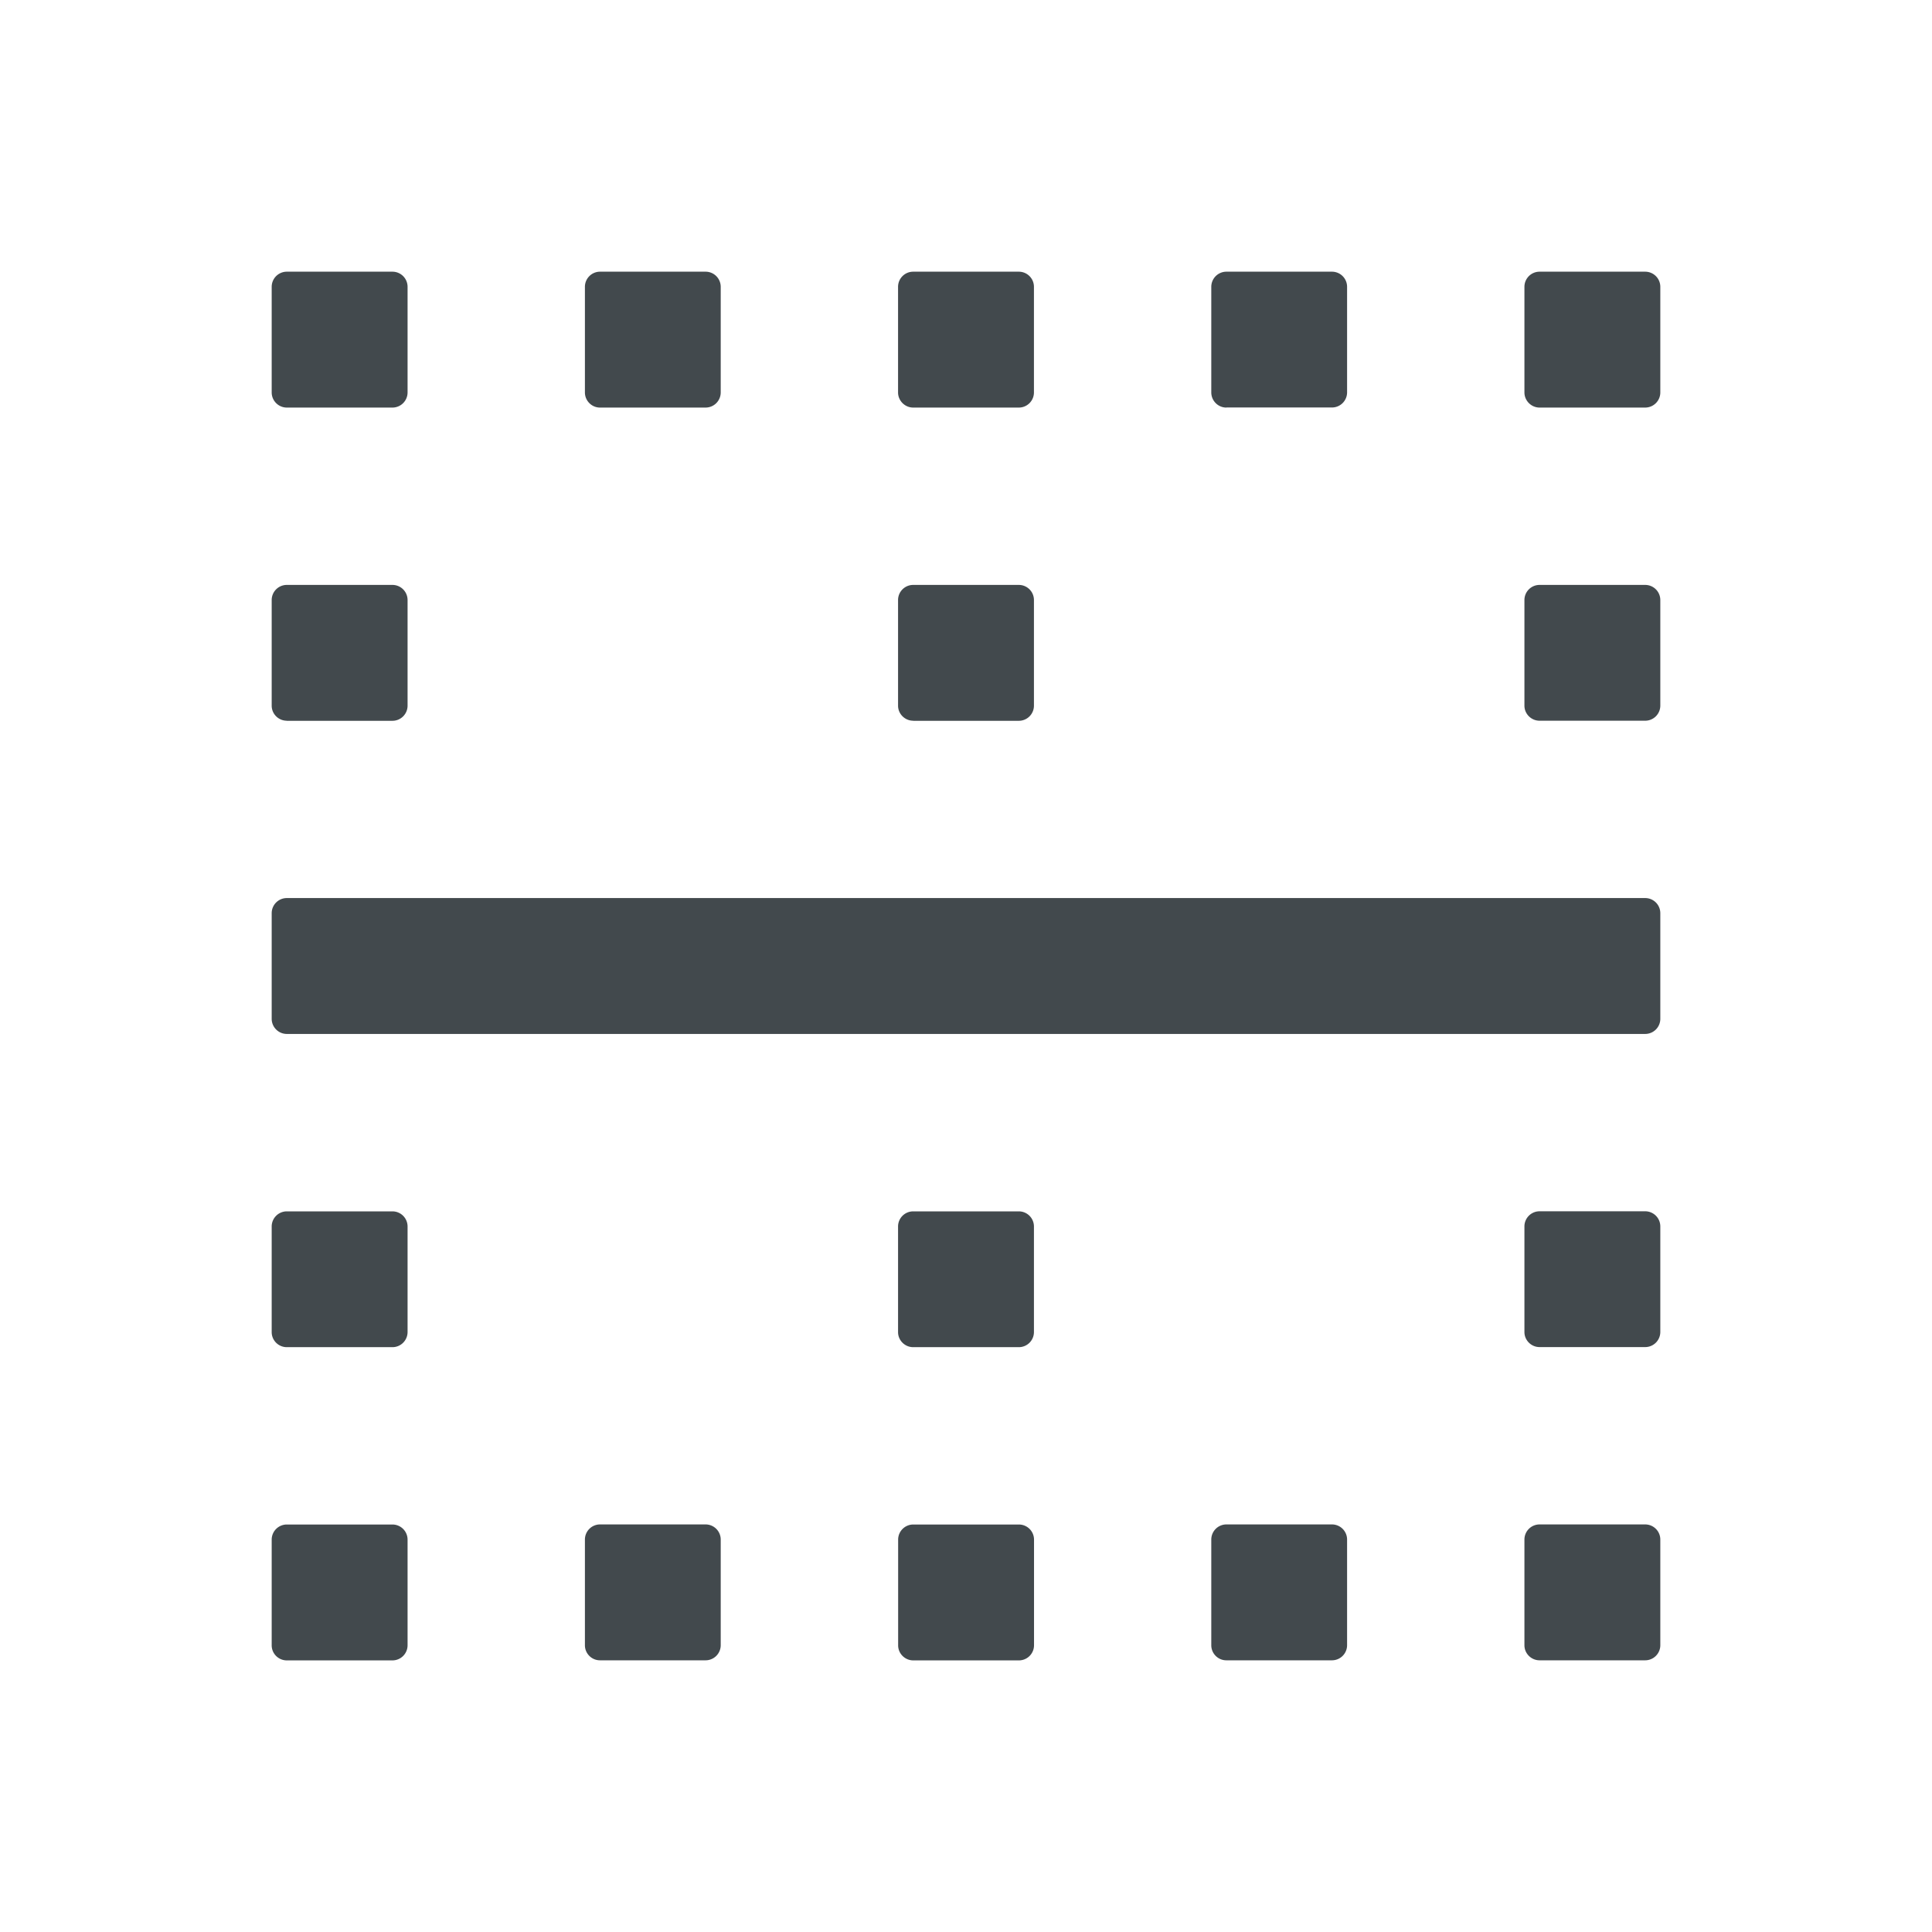 <svg width="24" height="24" fill="none" xmlns="http://www.w3.org/2000/svg">
    <path d="M20.438 11.156H3.563a.188.188 0 0 0-.188.188v1.312c0 .103.084.188.188.188h16.875a.188.188 0 0 0 .187-.188v-1.312a.188.188 0 0 0-.188-.188Zm0-3.89h-1.313a.188.188 0 0 0-.188.187v1.313c0 .103.085.187.188.187h1.313a.188.188 0 0 0 .187-.187V7.453a.188.188 0 0 0-.188-.187Zm0 11.671h-1.313a.188.188 0 0 0-.188.188v1.313c0 .103.085.187.188.187h1.313a.188.188 0 0 0 .187-.188v-1.312a.188.188 0 0 0-.188-.188Zm0-15.562h-1.313a.188.188 0 0 0-.188.188v1.312c0 .103.085.188.188.188h1.313a.188.188 0 0 0 .187-.188V3.562a.188.188 0 0 0-.188-.187Zm0 11.672h-1.313a.188.188 0 0 0-.188.187v1.313c0 .103.085.187.188.187h1.313a.188.188 0 0 0 .187-.187v-1.313a.188.188 0 0 0-.188-.187Zm-5.204-9.985h1.313a.188.188 0 0 0 .187-.187V3.562a.188.188 0 0 0-.187-.187h-1.313a.188.188 0 0 0-.187.188v1.312c0 .103.084.188.187.188Zm1.313 13.875h-1.313a.188.188 0 0 0-.187.188v1.313c0 .103.084.187.187.187h1.313a.188.188 0 0 0 .187-.188v-1.312a.188.188 0 0 0-.187-.188Zm-7.781 0H7.453a.188.188 0 0 0-.187.188v1.313c0 .103.084.187.187.187h1.313a.188.188 0 0 0 .187-.188v-1.312a.188.188 0 0 0-.187-.188ZM7.453 5.063h1.313a.188.188 0 0 0 .187-.187V3.562a.188.188 0 0 0-.187-.187H7.453a.188.188 0 0 0-.187.188v1.312c0 .103.084.188.187.188Zm-3.89 0h1.312a.188.188 0 0 0 .188-.187V3.562a.188.188 0 0 0-.188-.187H3.562a.188.188 0 0 0-.187.188v1.312c0 .103.084.188.188.188Zm7.78 0h1.313a.188.188 0 0 0 .188-.187V3.562a.188.188 0 0 0-.188-.187h-1.312a.188.188 0 0 0-.188.188v1.312c0 .103.085.188.188.188ZM4.876 18.938H3.562a.188.188 0 0 0-.187.188v1.313c0 .103.084.187.188.187h1.312a.188.188 0 0 0 .188-.188v-1.312a.188.188 0 0 0-.188-.188Zm7.781 0h-1.312a.188.188 0 0 0-.188.188v1.313c0 .103.085.187.188.187h1.312a.188.188 0 0 0 .188-.188v-1.312a.188.188 0 0 0-.188-.188ZM3.562 8.954h1.313a.188.188 0 0 0 .188-.187V7.453a.188.188 0 0 0-.188-.187H3.562a.188.188 0 0 0-.187.187v1.313c0 .103.084.187.188.187Zm7.782 0h1.312a.188.188 0 0 0 .188-.187V7.453a.188.188 0 0 0-.188-.187h-1.312a.188.188 0 0 0-.188.187v1.313c0 .103.085.187.188.187Zm-6.469 6.094H3.562a.188.188 0 0 0-.187.187v1.313c0 .103.084.187.188.187h1.312a.188.188 0 0 0 .188-.187v-1.313a.188.188 0 0 0-.188-.187Zm7.781 0h-1.312a.188.188 0 0 0-.188.187v1.313c0 .103.085.187.188.187h1.312a.188.188 0 0 0 .188-.187v-1.313a.188.188 0 0 0-.188-.187Z" fill="#42494D"/>
</svg>

